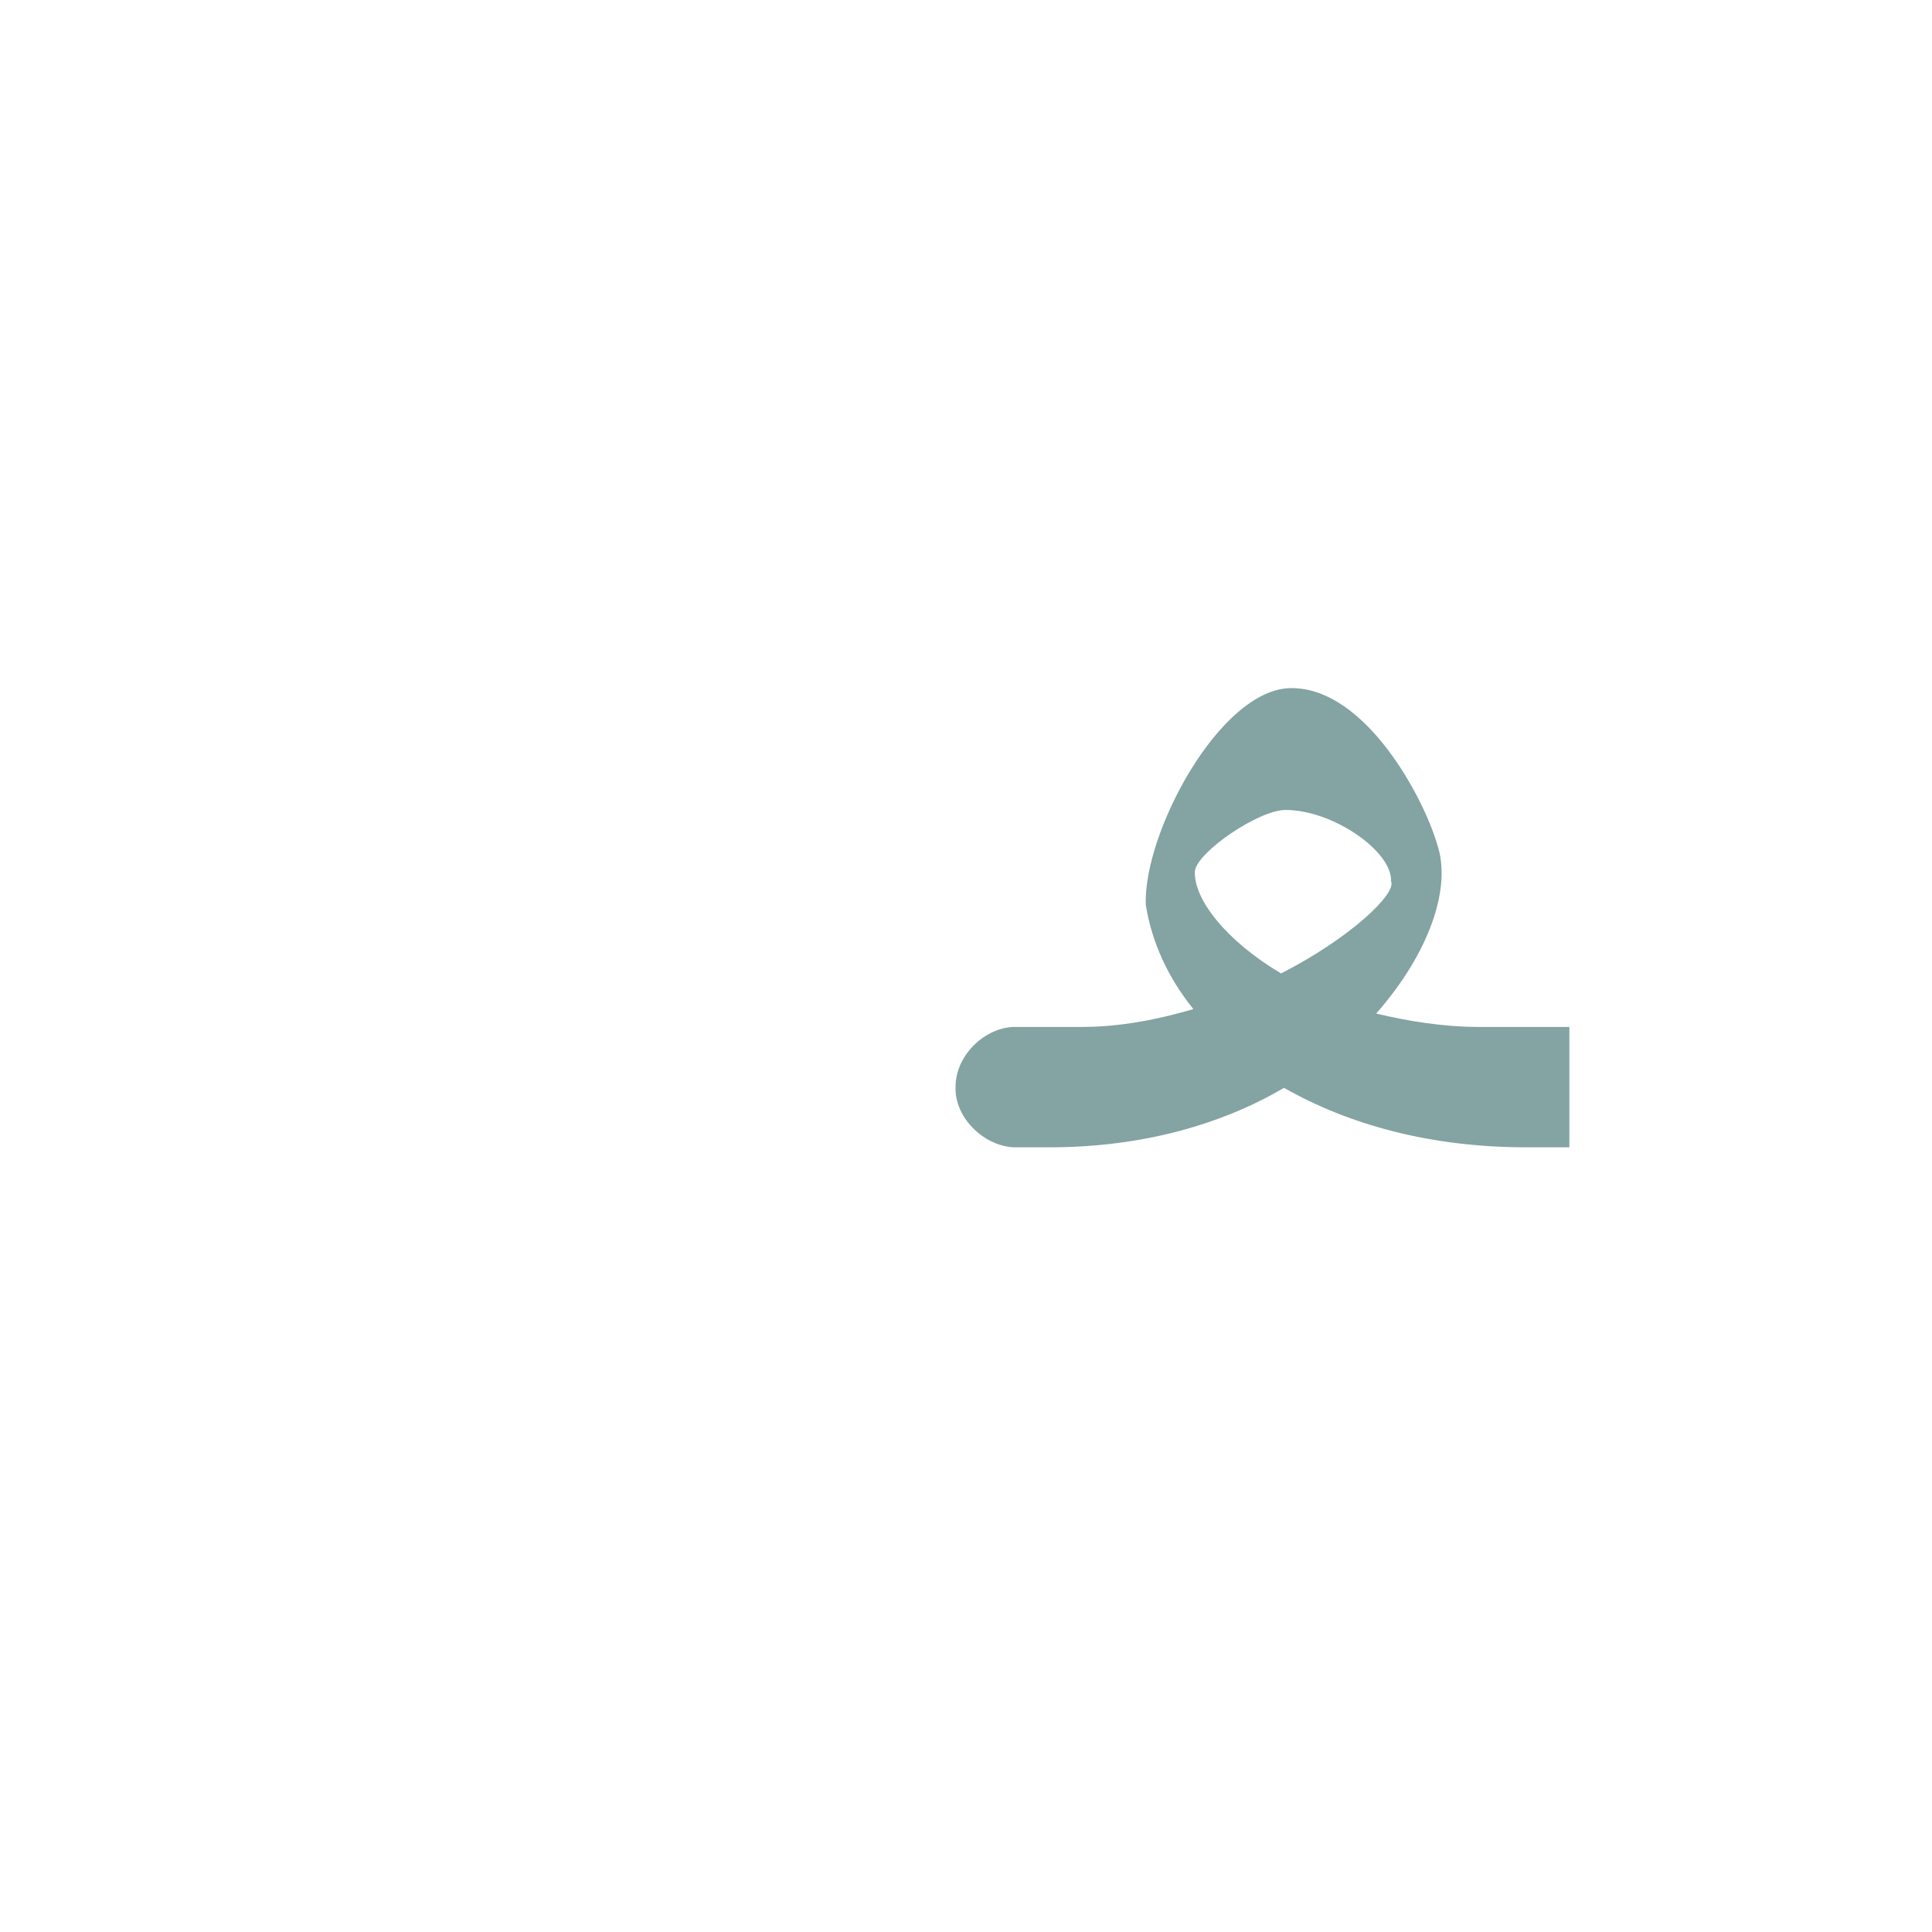 <?xml version="1.0" encoding="UTF-8"?>
<!DOCTYPE svg PUBLIC "-//W3C//DTD SVG 1.0//EN" "http://www.w3.org/TR/2001/REC-SVG-20010904/DTD/svg10.dtd">
<!-- Creator: CorelDRAW -->
<svg xmlns="http://www.w3.org/2000/svg" xml:space="preserve" width="1300px" height="1300px" version="1.0" style="shape-rendering:geometricPrecision; text-rendering:geometricPrecision; image-rendering:optimizeQuality; fill-rule:evenodd; clip-rule:evenodd"
viewBox="0 0 1300 1056"
 xmlns:xlink="http://www.w3.org/1999/xlink">
 <defs>
  <style type="text/css">
   <![CDATA[
    .fil0 {fill:#336666;fill-opacity:0.6}
   ]]>
  </style>
 </defs>
 <g id="_100:master">
  <path class="fil0" d="M862 533c47,-24 78,-54 74,-62l0 0c1,-20 -39,-48 -71,-48 -18,0 -59,28 -61,41 -1,19 21,47 58,69zm-91 -46c-2,-48 50,-146 98,-146 50,0 89,74 98,105 10,29 -5,73 -41,114 21,5 45,9 69,9l61 0 0 81 -29 0c-64,0 -119,-15 -163,-40 -41,24 -94,40 -158,40l-23 0 -1 0 0 0c-20,-1 -40,-20 -39,-41 0,-21 20,-40 40,-40l0 0 0 0 45 0c26,0 51,-5 75,-12 -17,-21 -28,-45 -32,-70z"/>
 </g>
</svg>
